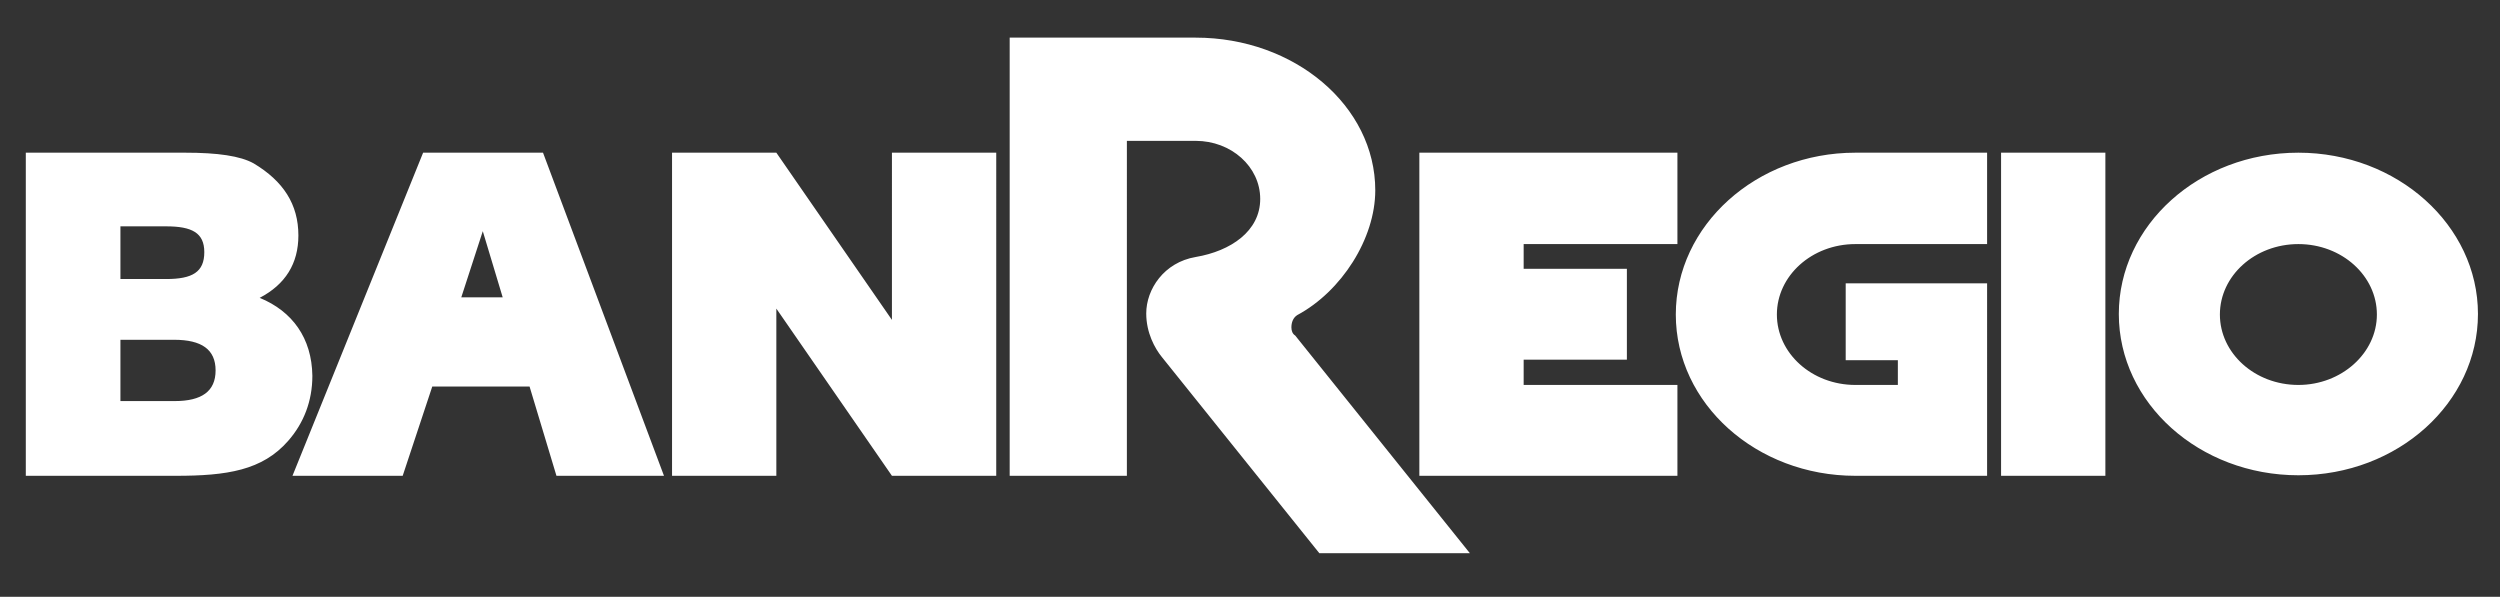 <?xml version="1.0" encoding="utf-8"?>
<!-- Generator: Adobe Illustrator 19.1.0, SVG Export Plug-In . SVG Version: 6.00 Build 0)  -->
<svg version="1.1" id="Layer_1" xmlns="http://www.w3.org/2000/svg" xmlns:xlink="http://www.w3.org/1999/xlink" x="0px" y="0px"
	 viewBox="0 0 465 111" style="enable-background:new 0 0 465 111;" xml:space="preserve">
<rect x="0" y="0" width="465" height="111" fill="#333333" stroke="none"/>
<style type="text/css">
	.st0{fill:#FFFFFF;}
</style>
<g>
	<g>
		<path class="st0" d="M48.3,55.4c4.8-2.5,7.2-6.4,7.2-11.6c0-5.8-2.8-10.1-8.3-13.4c-2.5-1.4-6.7-2-12.8-2H4.8v60.1h27.9
			c9.5,0,16.1-1,20.9-6.5c2.9-3.3,4.5-7.4,4.5-12.1C58,62.9,54.4,57.9,48.3,55.4 M22.4,42.1h8.5c4.8,0,7.1,1.2,7.1,4.8
			c0,3.7-2.2,5-7.1,5h-8.5V42.1z M32.5,74.6H22.4V63.2h10c5.1,0,7.7,1.8,7.7,5.7C40.1,72.8,37.5,74.6,32.5,74.6 M372.2,88.5h19.4
			V28.4h-19.4V88.5z M283.4,66.9h19.2V50h-19.2v-4.6H312v-17h-48v60.1h48V71.6h-28.6V66.9z M427.5,28.4c-18.5,0-33.4,13.5-33.4,30
			c0,16.6,15,30,33.4,30c18.5,0,33.4-13.5,33.4-30C460.9,41.9,445.9,28.4,427.5,28.4 M427.5,71.6c-8.1,0-14.6-5.9-14.6-13.1
			c0-7.2,6.5-13.1,14.6-13.1c8.1,0,14.6,5.9,14.6,13.1C442.1,65.7,435.5,71.6,427.5,71.6 M165.9,59.5l-21.5-31.1H125v60.1h19.4V57.4
			l21.5,31.1h19.4V28.4h-19.4V59.5z M78.7,28.4L54.4,88.5h20.5l5.5-16.6h18.1l5,16.6h20L101,28.4H78.7z M85.8,55.3l4-12.3l3.7,12.3
			H85.8z M311.7,58.5c0,16.6,15,30,33.4,30h24.5V52.7h-26.3v14.3h9.7v4.6h-7.9v0h0c-8.1,0-14.6-5.9-14.6-13.1
			c0-7.2,6.5-13.1,14.6-13.1h24.5v-17h-24.5C326.7,28.4,311.7,41.9,311.7,58.5 M240.2,60.9c0-0.9,0.3-1.8,1.1-2.3
			c8.2-4.4,14.5-14.2,14.5-23.2c0-15.7-15-28.4-33.4-28.4h-34.6v81.5h21.8V26.2h12.8c6.6,0,12,4.8,12,10.8c0,6-5.5,9.7-12,10.8
			c-5.9,1-9.2,6-9.2,10.5c0,3.6,1.6,6.5,2.9,8.1l29.3,36.5h28l-32.5-40.5C240.4,62.1,240.2,61.5,240.2,60.9"/>
	</g>
</g>
</svg>
